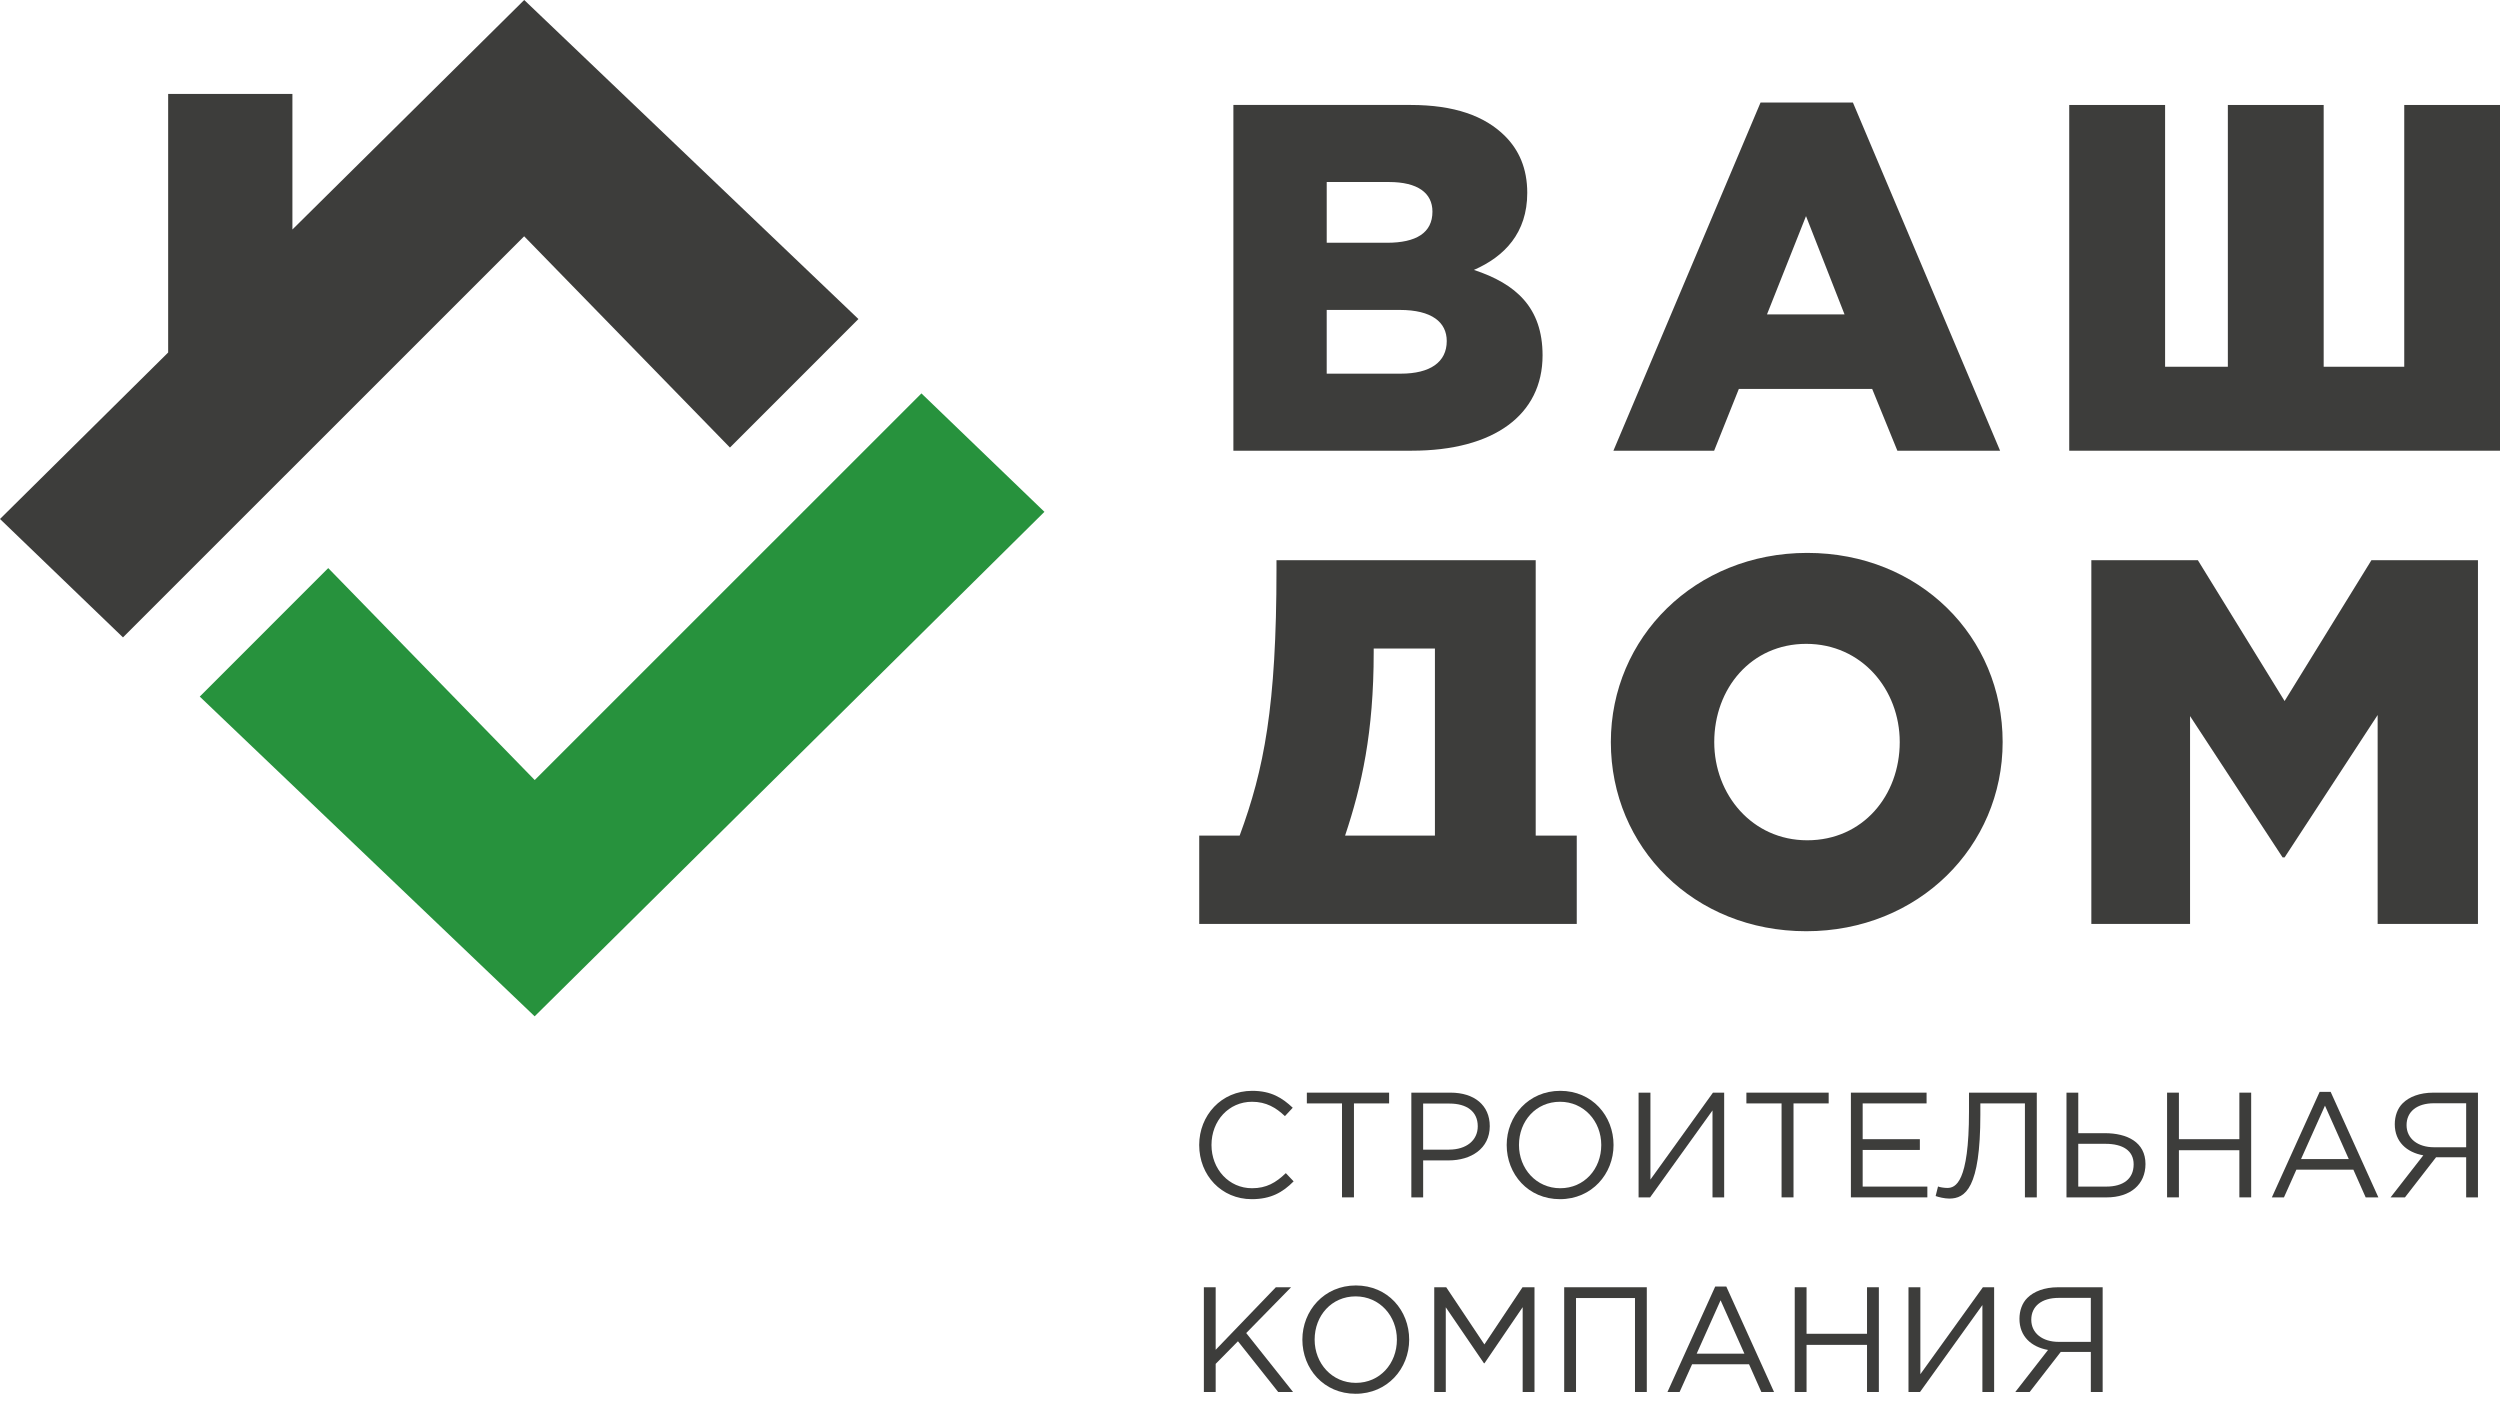 <svg width="192" height="108" viewBox="0 0 192 108" fill="none" xmlns="http://www.w3.org/2000/svg">
<path d="M94.724 8.061H108.342C111.68 8.061 114.03 8.896 115.586 10.451C116.647 11.514 117.293 12.917 117.293 14.814C117.293 17.885 115.548 19.706 113.195 20.73C116.422 21.793 118.469 23.615 118.469 27.294C118.469 31.846 114.752 34.614 108.421 34.614H94.724V8.061ZM106.521 18.644C108.759 18.644 110.012 17.885 110.012 16.254C110.012 14.814 108.872 13.979 106.674 13.979H101.892V18.644H106.521ZM107.582 28.697C109.819 28.697 111.11 27.825 111.11 26.192C111.11 24.751 109.971 23.803 107.508 23.803H101.891V28.697H107.582Z" fill="#3D3D3B"/>
<path d="M135.211 7.872H142.303L153.607 34.615H145.718L143.784 29.871H133.543L131.646 34.615H123.91L135.211 7.872ZM141.66 24.145L138.701 16.597L135.705 24.145H141.66Z" fill="#3D3D3B"/>
<path d="M158.917 8.062H166.279V28.166H171.099V8.062H178.458V28.166H184.646V8.062H192V34.615H158.917V8.062Z" fill="#3D3D3B"/>
<path d="M92.098 64.176H95.204C97.077 59.107 98.034 54.238 98.034 43.74V43.024H117.942V64.176H121.095V70.959H113.672V70.96H98.827L98.31 70.959H92.1V64.176H92.098ZM110.202 64.176V49.808H105.5V50.088C105.5 56.273 104.579 60.344 103.302 64.176H110.202Z" fill="#3D3D3B"/>
<path d="M123.713 56.99C123.713 48.969 130.177 42.463 138.797 42.463C147.416 42.463 153.803 48.89 153.803 56.99C153.803 65.013 147.338 71.518 138.717 71.518C130.096 71.518 123.713 65.093 123.713 56.99ZM145.9 56.99C145.9 52.961 142.984 49.448 138.717 49.448C134.483 49.448 131.654 52.881 131.654 56.99C131.654 61.021 134.565 64.534 138.796 64.534C143.067 64.534 145.9 61.101 145.9 56.99Z" fill="#3D3D3B"/>
<path d="M160.615 43.023H168.796L175.457 53.839L182.126 43.023H190.307V70.958H182.603V54.914L175.457 65.85H175.304L168.196 54.995V70.958H160.615V43.023Z" fill="#3D3D3B"/>
<path d="M92.098 87.936C92.098 85.661 93.799 83.776 96.166 83.776C97.627 83.776 98.477 84.316 99.282 85.075L98.682 85.719C98.006 85.075 97.249 84.616 96.155 84.616C94.376 84.616 93.042 86.064 93.042 87.936C93.042 89.797 94.386 91.256 96.155 91.256C97.259 91.256 97.985 90.833 98.751 90.097L99.35 90.728C98.51 91.579 97.593 92.096 96.134 92.096C93.811 92.097 92.098 90.268 92.098 87.936Z" fill="#3D3D3B"/>
<path d="M103.066 84.742H100.366V83.915H106.684V84.742H103.984V91.958H103.066V84.742Z" fill="#3D3D3B"/>
<path d="M108.391 83.915H111.401C113.221 83.915 114.414 84.879 114.414 86.488C114.414 88.224 112.963 89.119 111.253 89.119H109.298V91.958H108.391V83.915ZM111.287 88.291C112.618 88.291 113.492 87.58 113.492 86.499C113.492 85.351 112.632 84.754 111.331 84.754H109.297V88.292H111.287V88.291Z" fill="#3D3D3B"/>
<path d="M115.714 87.936C115.714 85.717 117.379 83.776 119.828 83.776C122.275 83.776 123.92 85.696 123.92 87.936C123.92 90.154 122.252 92.096 119.807 92.096C117.358 92.097 115.714 90.177 115.714 87.936ZM122.977 87.936C122.977 86.11 121.646 84.616 119.807 84.616C117.968 84.616 116.657 86.085 116.657 87.936C116.657 89.763 117.991 91.256 119.828 91.256C121.666 91.256 122.977 89.786 122.977 87.936Z" fill="#3D3D3B"/>
<path d="M125.843 83.915H126.753V90.591L131.555 83.915H132.416V91.958H131.52V85.281L126.728 91.958H125.843V83.915Z" fill="#3D3D3B"/>
<path d="M136.824 84.742H134.123V83.915H140.442V84.742H137.742V91.958H136.824V84.742Z" fill="#3D3D3B"/>
<path d="M142.149 83.915H147.961V84.742H143.053V87.489H147.445V88.316H143.053V91.13H148.021V91.958H142.149V83.915Z" fill="#3D3D3B"/>
<path d="M148.657 91.855L148.84 91.121C148.966 91.177 149.3 91.234 149.552 91.234C150.172 91.234 151.219 90.856 151.219 85.375V83.916H156.426V91.96H155.514V84.743H152.091V85.616C152.091 91.257 150.939 92.051 149.701 92.051C149.346 92.051 148.865 91.936 148.657 91.855Z" fill="#3D3D3B"/>
<path d="M158.705 83.915H159.611V87.028H161.647C163.371 87.028 164.773 87.719 164.773 89.396C164.773 90.97 163.61 91.96 161.785 91.96H158.706V83.915H158.705ZM161.759 91.13C163.049 91.13 163.864 90.555 163.864 89.419C163.864 88.371 163.036 87.845 161.699 87.845H159.61V91.13H161.759Z" fill="#3D3D3B"/>
<path d="M166.431 83.915H167.34V87.489H171.983V83.915H172.89V91.958H171.983V88.337H167.34V91.958H166.431V83.915Z" fill="#3D3D3B"/>
<path d="M178.147 83.857H178.995L182.659 91.959H181.684L180.74 89.833H176.361L175.408 91.959H174.479L178.147 83.857ZM180.386 89.016L178.558 84.914L176.72 89.016H180.386Z" fill="#3D3D3B"/>
<path d="M186.11 88.73C184.824 88.499 183.919 87.682 183.919 86.339C183.919 85.719 184.126 85.121 184.528 84.73C185.021 84.237 185.838 83.916 186.873 83.916H190.307V91.96H189.401V88.879H187.089L184.699 91.96H183.595L186.11 88.73ZM189.401 88.109V84.73H186.929C185.607 84.73 184.824 85.386 184.824 86.409C184.824 87.455 185.699 88.109 186.929 88.109H189.401Z" fill="#3D3D3B"/>
<path d="M92.457 98.861H93.364V103.665L97.985 98.861H99.155L95.709 102.378L99.305 106.905H98.166L95.075 103.009L93.364 104.745V106.905H92.457V98.861Z" fill="#3D3D3B"/>
<path d="M100.022 102.883C100.022 100.665 101.687 98.723 104.132 98.723C106.583 98.723 108.225 100.644 108.225 102.883C108.225 105.101 106.559 107.042 104.11 107.042C101.666 107.042 100.022 105.123 100.022 102.883ZM107.282 102.883C107.282 101.056 105.95 99.562 104.11 99.562C102.274 99.562 100.964 101.033 100.964 102.883C100.964 104.71 102.295 106.204 104.132 106.204C105.973 106.204 107.282 104.733 107.282 102.883Z" fill="#3D3D3B"/>
<path d="M110.15 98.861H111.07L114.001 103.252L116.928 98.861H117.849V106.905H116.941V100.39L114.01 104.698H113.967L111.036 100.401V106.905H110.15V98.861Z" fill="#3D3D3B"/>
<path d="M120.13 98.861H126.474V106.905H125.567V99.689H121.038V106.905H120.13V98.861Z" fill="#3D3D3B"/>
<path d="M131.729 98.804H132.579L136.246 106.905H135.271L134.327 104.778H129.952L128.994 106.905H128.062L131.729 98.804ZM133.971 103.964L132.141 99.861L130.304 103.964H133.971Z" fill="#3D3D3B"/>
<path d="M137.836 98.861H138.743V102.434H143.387V98.861H144.296V106.905H143.387V103.286H138.743V106.905H137.836V98.861Z" fill="#3D3D3B"/>
<path d="M146.572 98.861H147.484V105.538L152.285 98.861H153.149V106.905H152.248V100.23L147.458 106.905H146.572V98.861Z" fill="#3D3D3B"/>
<path d="M157.288 103.677C156.002 103.447 155.094 102.632 155.094 101.287C155.094 100.666 155.3 100.069 155.701 99.679C156.199 99.184 157.013 98.862 158.047 98.862H161.484V106.906H160.576V103.828H158.265L155.878 106.906H154.773L157.288 103.677ZM160.575 103.055V99.678H158.102C156.782 99.678 156.002 100.33 156.002 101.355C156.002 102.4 156.874 103.055 158.102 103.055H160.575Z" fill="#3D3D3B"/>
<path d="M70.766 30.213L41.066 59.907L25.208 43.63L15.341 53.498L41.061 78.053L80.212 39.309L70.766 30.213Z" fill="#27923D"/>
<path d="M56.06 34.371L65.927 24.502L40.259 0L22.457 17.626V7.212H12.914V27.073L0 39.858L9.445 48.952L40.255 18.147L56.06 34.371Z" fill="#3D3D3B"/>
</svg>
